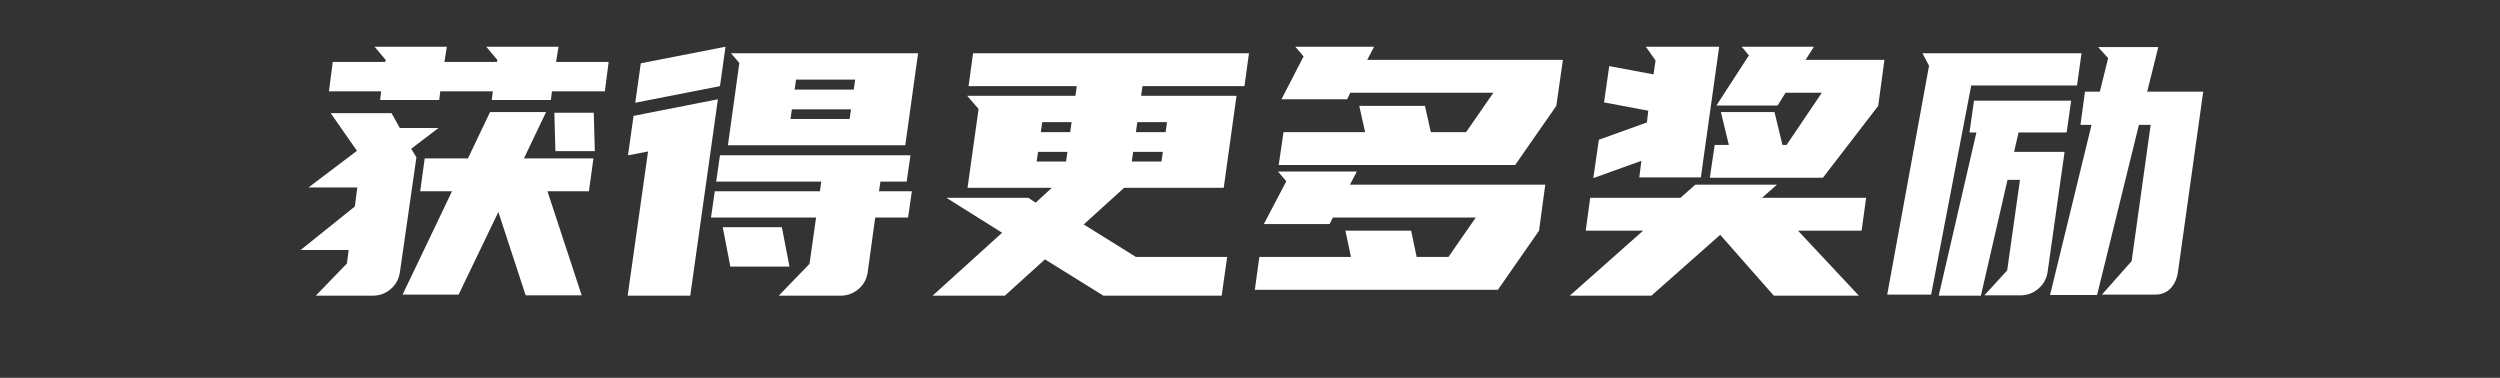 <svg xmlns="http://www.w3.org/2000/svg" xmlns:xlink="http://www.w3.org/1999/xlink" fill="none" version="1.1" width="188" height="28.409" viewBox="0 0 188 28.409"><rect x="0" y="0" width="188" height="28.409" fill="#333333" stroke="none"/><g><path d="M41.064,8.428L39.4,11.912L44.626,11.912L44.288,14.382L41.168,14.382L43.742,22.208L39.53,22.208L37.476,15.942L34.486,22.156L30.274,22.156L33.992,14.382L31.6,14.382L31.938,11.912L35.188,11.912L36.852,8.428L41.064,8.428ZM23.748,22.234L26.088,19.816L26.218,18.802L22.604,18.802L26.686,15.526L26.868,14.096L23.202,14.096L26.842,11.34L24.866,8.506L29.442,8.506L30.066,9.624L32.978,9.624L30.924,11.184L31.314,11.834L30.066,20.518Q29.936,21.272,29.364,21.753Q28.792,22.234,28.038,22.234L23.748,22.234ZM28.662,6.868L24.736,6.868L25.022,4.658L28.974,4.658L29,4.502L28.168,3.514L33.602,3.514L33.42,4.658L37.372,4.658L37.398,4.502L36.566,3.514L42,3.514L41.818,4.658L45.77,4.658L45.484,6.868L41.506,6.868L41.428,7.518L36.982,7.518L37.06,6.868L33.108,6.868L33.03,7.518L28.584,7.518L28.662,6.868ZM41.688,8.48L44.652,8.48L44.73,11.366L41.766,11.366L41.688,8.48ZM54.74,10.924L55.598,4.736L54.974,4.008L69.04,4.008L68.078,10.924L54.74,10.924ZM61.656,14.382L61.76,13.654L53.856,13.654L54.142,11.678L68.468,11.678L68.182,13.654L66.206,13.654L66.102,14.382L68.572,14.382L68.286,16.358L65.816,16.358L65.244,20.518Q65.114,21.272,64.542,21.753Q63.97,22.234,63.216,22.234L58.562,22.234L60.876,19.842L61.37,16.358L53.466,16.358L53.752,14.382L61.656,14.382ZM53.57,10.43L51.906,22.234L47.2,22.234L48.734,11.392L47.226,11.678L47.642,8.714L53.986,7.466L53.57,10.43ZM54.142,6.478L47.772,7.726L48.188,4.762L54.558,3.514L54.142,6.478ZM58.796,17.086L59.368,20.05L54.922,20.05L54.35,17.086L58.796,17.086ZM59.862,5.984L59.758,6.738L64.204,6.738L64.308,5.984L59.862,5.984ZM63.892,8.948L63.996,8.22L59.55,8.22L59.446,8.948L63.892,8.948ZM93.584,6.478L85.914,6.478L85.81,7.206L92.986,7.206L92.024,14.122L84.536,14.122L81.494,16.878L85.42,19.322L92.284,19.322L91.868,22.234L82.976,22.234L78.582,19.504L75.566,22.234L70.132,22.234L75.358,17.502L71.172,14.876L77.334,14.876L77.88,15.24L79.102,14.122L72.758,14.122L73.59,8.194L72.732,7.206L80.87,7.206L80.974,6.478L72.836,6.478L73.174,4.008L93.922,4.008L93.584,6.478ZM78.27,9.936L80.48,9.936L80.584,9.182L78.374,9.182L78.27,9.936ZM85.524,9.182L85.42,9.936L87.656,9.936L87.76,9.182L85.524,9.182ZM80.168,12.146L80.272,11.418L78.062,11.418L77.958,12.146L80.168,12.146ZM87.344,12.146L87.448,11.418L85.212,11.418L85.108,12.146L87.344,12.146ZM106.116,17.346L106.532,19.322L108.924,19.322L110.978,16.358L100.24,16.358L99.98,16.852L95.04,16.852L96.73,13.628L96.106,12.9L102.034,12.9L101.514,13.888L116.204,13.888L115.736,17.346L112.642,21.792L94.364,21.792L94.702,19.322L101.592,19.322L101.176,17.346L106.116,17.346ZM102.814,4.502L117.53,4.502L117.036,7.96L113.942,12.406L96.158,12.406L96.522,9.936L102.658,9.936L102.216,7.96L107.156,7.96L107.598,9.936L110.25,9.936L112.304,6.972L101.54,6.972L101.306,7.466L96.366,7.466L98.03,4.242L97.406,3.514L103.334,3.514L102.814,4.502ZM123.562,17.346L119.246,17.346L119.584,14.876L126.37,14.876L127.488,13.888L133.624,13.888L132.506,14.876L140.332,14.876L139.994,17.346L135.21,17.346L139.786,22.234L133.39,22.234L129.36,17.658L124.186,22.234L118.05,22.234L123.562,17.346ZM136.406,3.514L135.782,4.502L141.71,4.502L141.242,7.96L137.082,13.368L128.58,13.368L128.944,10.898L130.01,10.898L129.412,8.428L133.442,8.428L134.04,10.898L134.352,10.898L137.004,6.972L134.274,6.972L133.676,7.934L129.074,7.934L131.518,4.164L130.972,3.514L136.406,3.514ZM123.432,12.094L119.818,13.394L120.234,10.508L123.848,9.208L123.952,8.324L120.624,7.7L121.014,4.97L124.342,5.594L124.498,4.554L123.77,3.514L129.282,3.514L127.904,13.342L123.276,13.342L123.432,12.094ZM157.284,9.39L156.452,9.39L156.79,6.894L157.908,6.894L158.532,4.372L157.778,3.54L162.302,3.54L161.47,6.894L165.682,6.894L163.784,20.44Q163.68,21.194,163.238,21.675Q162.796,22.156,162.042,22.156L158.064,22.156L160.3,19.634L161.73,9.39L160.846,9.39L157.7,22.182L154.164,22.182L157.284,9.39ZM150.94,20.336L151.902,13.524L150.966,13.524L148.964,22.234L145.792,22.234L148.626,9.962L148.106,9.962L148.444,7.57L155.75,7.57L155.412,9.962L151.798,9.962L151.46,11.418L155.256,11.418L153.982,20.44Q153.878,21.194,153.293,21.701Q152.708,22.208,151.954,22.208L149.224,22.208L150.94,20.336ZM156.53,4.008L156.192,6.426L148.236,6.426L145.22,22.156L141.918,22.156L145.064,4.944L144.57,4.008L156.53,4.008Z" fill="#FFFFFF" fill-opacity="1"/></g></svg>